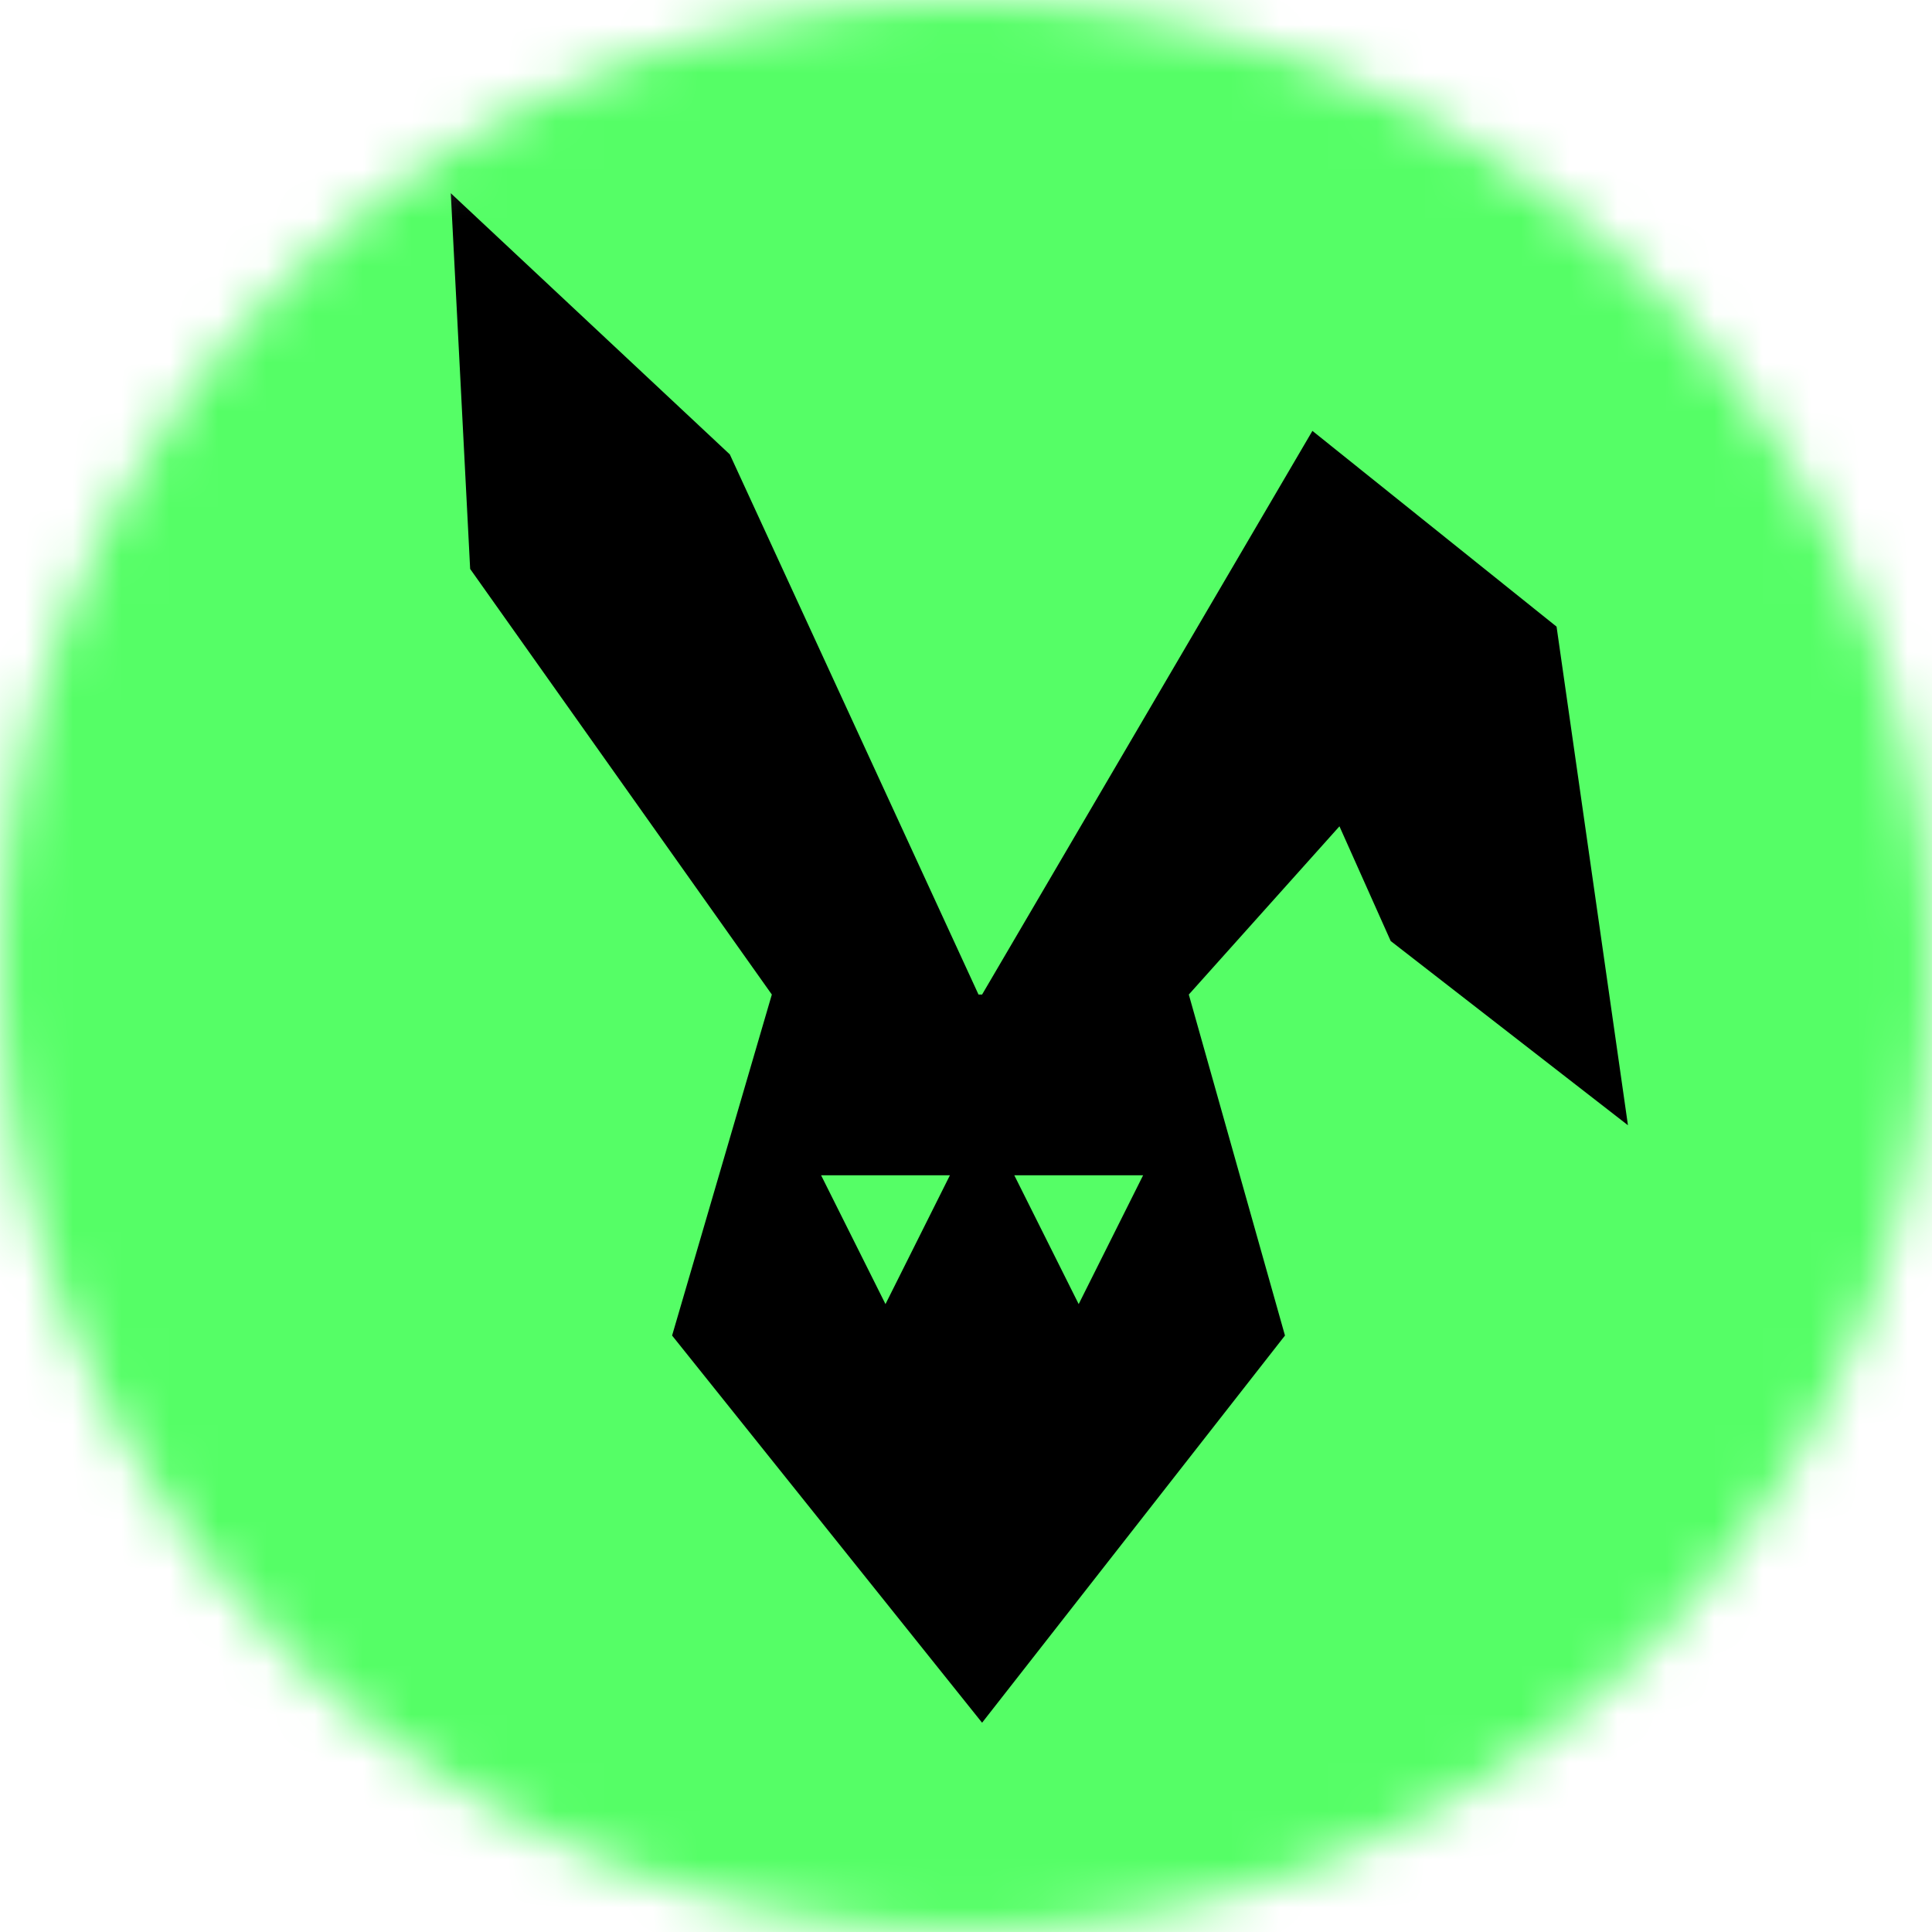 <svg width="40" height="40" viewBox="0 0 40 40" fill="none" xmlns="http://www.w3.org/2000/svg">
<mask id="mask0_96_5248" style="mask-type:alpha" maskUnits="userSpaceOnUse" x="0" y="0" width="40" height="40">
<circle cx="20" cy="20" r="20" fill="#D9D9D9"/>
</mask>
<g mask="url(#mask0_96_5248)">
<rect width="40" height="40" rx="8" fill="#55FE66"/>
<path fill-rule="evenodd" clip-rule="evenodd" d="M9.333 4L15.11 9.408L20.259 20.591H20.333L27.172 8.921L32.227 12.974L33.705 23.297L28.793 19.483L27.732 17.108L24.613 20.591L26.604 27.651L20.333 35.667L13.915 27.651L15.98 20.591L9.734 11.779L9.333 4ZM19.667 24.333H17L18.333 27L19.667 24.333ZM23.667 24.333H21L22.333 27L23.667 24.333Z" fill="black"/>
</g>
</svg>

